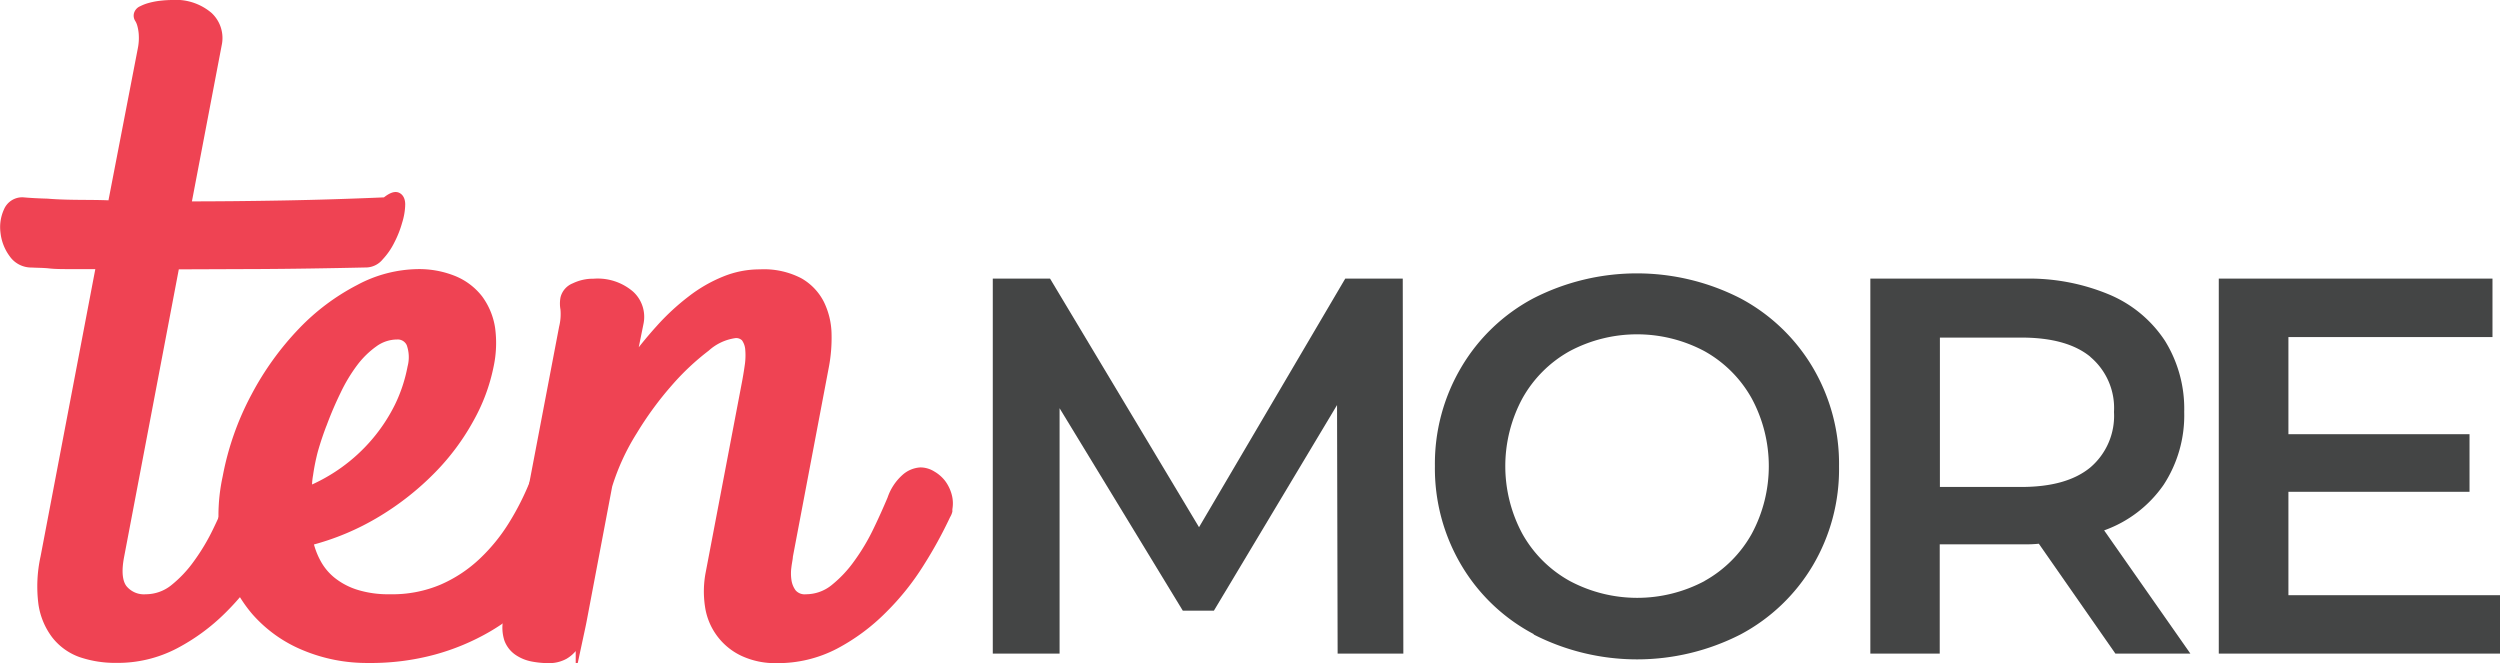 <svg xmlns="http://www.w3.org/2000/svg" viewBox="0 0 299.41 79.42"><defs><style>.cls-1{fill:#ef4353;stroke:#ef4353;stroke-miterlimit:10;}.cls-2{fill:#444545;}</style></defs><g id="Layer_2" data-name="Layer 2"><g id="Layer_1-2" data-name="Layer 1"><path class="cls-1" d="M2.73,24.13c.88.08,1.85.13,2.93.16.91.08,2,.12,3.34.14s2.78,0,4.4.08L17,5.87A6.8,6.8,0,0,0,17.11,4a5.61,5.61,0,0,0-.2-1.1,2.59,2.59,0,0,0-.28-.64.68.68,0,0,1-.11-.51A.78.78,0,0,1,17,1.2a4.88,4.88,0,0,1,1-.38,8.57,8.57,0,0,1,1.3-.24A12.13,12.13,0,0,1,20.59.5,6.1,6.1,0,0,1,25,1.92a3.6,3.6,0,0,1,1.06,3.41L22.38,24.62q5.46,0,11.55-.11t12.24-.38c.64-.53,1.12-.73,1.42-.59s.45.49.44,1a7.38,7.38,0,0,1-.35,2,11.75,11.75,0,0,1-.9,2.28,7.89,7.89,0,0,1-1.32,1.91,2.12,2.12,0,0,1-1.52.8q-7.17.16-12.66.19L21,31.76,14.37,66.62c-.34,1.79-.22,3.08.37,3.87a3.2,3.2,0,0,0,2.74,1.18,5.38,5.38,0,0,0,3.33-1.18,14.85,14.85,0,0,0,2.83-3,25.18,25.18,0,0,0,2.3-3.84c.67-1.38,1.25-2.68,1.76-3.89a5.93,5.93,0,0,1,1.63-2.5,3,3,0,0,1,1.84-.78,2.64,2.64,0,0,1,1.37.4,4.17,4.17,0,0,1,1.17,1,4.36,4.36,0,0,1,.71,1.45A3.52,3.52,0,0,1,34.49,61l-.05.27a1.72,1.72,0,0,1-.21.48,53.38,53.38,0,0,1-3.16,5.75,30.49,30.49,0,0,1-4.42,5.53,23.68,23.68,0,0,1-5.71,4.19,14.78,14.78,0,0,1-7,1.67,12.78,12.78,0,0,1-4.26-.67,6.72,6.72,0,0,1-3-2.15A8.1,8.1,0,0,1,5.1,72.31a16.22,16.22,0,0,1,.25-5.58l6.67-35q-2,0-3.51,0c-1,0-1.88,0-2.57-.08s-1.51-.07-2.13-.11a2.66,2.66,0,0,1-2.25-1.15,5.26,5.26,0,0,1-1-2.55,4.62,4.62,0,0,1,.37-2.55A1.87,1.87,0,0,1,2.73,24.13Z"/><path class="cls-1" d="M58.62,43.84a21.66,21.66,0,0,1-2.34,6.29,27.64,27.64,0,0,1-4.53,6.1,33,33,0,0,1-6.5,5.15A30.22,30.22,0,0,1,37,64.85a9.56,9.56,0,0,0,1,2.65,7.13,7.13,0,0,0,1.88,2.18,8.87,8.87,0,0,0,2.83,1.45,13,13,0,0,0,4,.54A15.29,15.29,0,0,0,53,70.46a16.75,16.75,0,0,0,4.82-3.2,21.91,21.91,0,0,0,3.61-4.46,32.45,32.45,0,0,0,2.52-5A4.28,4.28,0,0,1,66,55.37a3.84,3.84,0,0,1,2.61-.3,3.53,3.53,0,0,1,2,1.37,2.71,2.71,0,0,1,.3,2.5,39.13,39.13,0,0,1-1.51,3.81A27.74,27.74,0,0,1,67,67.1a32.29,32.29,0,0,1-3.64,4.33,25,25,0,0,1-4.94,3.78A27.07,27.07,0,0,1,52,77.9a28.78,28.78,0,0,1-7.92,1,19.35,19.35,0,0,1-7.59-1.48,15.81,15.81,0,0,1-5.93-4.24,16.07,16.07,0,0,1-3.4-6.82,21.57,21.57,0,0,1,0-9.21,33.5,33.5,0,0,1,3.42-9.7,34.53,34.53,0,0,1,5.6-7.76A26,26,0,0,1,43,34.58a15.26,15.26,0,0,1,7-1.85,11,11,0,0,1,4.35.8,7.3,7.3,0,0,1,3,2.28,8,8,0,0,1,1.45,3.52A13.07,13.07,0,0,1,58.62,43.84ZM37,56.84a8.28,8.28,0,0,0-.12,1c0,.32-.07.66-.14,1a21.26,21.26,0,0,0,4.48-2.47,21,21,0,0,0,3.73-3.44,20.75,20.75,0,0,0,2.78-4.21A18.55,18.55,0,0,0,49.3,44a4.82,4.82,0,0,0-.12-2.84,1.68,1.68,0,0,0-1.64-1,4.73,4.73,0,0,0-2.76.92,11,11,0,0,0-2.43,2.39,19.92,19.92,0,0,0-2,3.33c-.6,1.23-1.14,2.48-1.61,3.73A36.3,36.3,0,0,0,37.57,54,25.68,25.68,0,0,0,37,56.84Z"/><path class="cls-1" d="M67.45,39.23A6.73,6.73,0,0,0,67.62,37a3.5,3.5,0,0,1,0-1.29,1.93,1.93,0,0,1,1.18-1.32,5.08,5.08,0,0,1,2.3-.51,6,6,0,0,1,4.4,1.43,3.59,3.59,0,0,1,1.07,3.41l-1,4.94a48.56,48.56,0,0,1,3.47-4.3,27.3,27.3,0,0,1,3.74-3.46,16.85,16.85,0,0,1,4-2.31,11.06,11.06,0,0,1,4.25-.83,9.19,9.19,0,0,1,4.69,1,6.27,6.27,0,0,1,2.51,2.63,8.6,8.6,0,0,1,.86,3.6,18.24,18.24,0,0,1-.31,3.86L94.46,66.62c0,.25-.1.65-.17,1.21a6,6,0,0,0,0,1.69,3.23,3.23,0,0,0,.61,1.5,1.93,1.93,0,0,0,1.65.65,5.38,5.38,0,0,0,3.33-1.18,14.85,14.85,0,0,0,2.83-3,25.18,25.18,0,0,0,2.3-3.84c.67-1.38,1.25-2.68,1.76-3.89a5.85,5.85,0,0,1,1.64-2.5,3,3,0,0,1,1.83-.78,2.64,2.64,0,0,1,1.37.4,4,4,0,0,1,1.17,1,4.36,4.36,0,0,1,.71,1.45,3.52,3.52,0,0,1,.07,1.61l0,.27a1.72,1.72,0,0,1-.21.48,51.69,51.69,0,0,1-3.16,5.75,30.49,30.49,0,0,1-4.42,5.53A23.68,23.68,0,0,1,100,77.25a14.78,14.78,0,0,1-7,1.67,9.05,9.05,0,0,1-4-.83,7.23,7.23,0,0,1-4.07-5.51,11.59,11.59,0,0,1,.09-4l4.26-22.35c.17-.86.3-1.66.41-2.42a8.46,8.46,0,0,0,.06-2,2.69,2.69,0,0,0-.5-1.37A1.49,1.49,0,0,0,88,40a6.5,6.5,0,0,0-3.44,1.61,30.25,30.25,0,0,0-4.46,4.19,40.8,40.8,0,0,0-4.27,5.83,27.34,27.34,0,0,0-3,6.52L69.79,74.19c-.1.54-.22,1.08-.34,1.64a4.48,4.48,0,0,1-.64,1.5,3.72,3.72,0,0,1-1.2,1.13,3.84,3.84,0,0,1-2,.46,10.48,10.48,0,0,1-1.86-.19A4.62,4.62,0,0,1,62,78a3.05,3.05,0,0,1-1.12-1.45,4.54,4.54,0,0,1-.07-2.5Z"/><path class="cls-2" d="M160.2,78.28l-.07-29.77L145.38,73.14h-3.72L126.9,48.89V78.28h-8V33.37h6.86l17.84,29.77,17.51-29.77H168l.07,44.91Z"/><path class="cls-2" d="M183.68,75.94A22,22,0,0,1,175,67.66a22.72,22.72,0,0,1-3.15-11.84A22.66,22.66,0,0,1,175,44a22,22,0,0,1,8.66-8.28,27.21,27.21,0,0,1,24.76,0A22.16,22.16,0,0,1,217.1,44a22.68,22.68,0,0,1,3.15,11.87,22.65,22.65,0,0,1-3.15,11.87,22.11,22.11,0,0,1-8.66,8.25,27.21,27.21,0,0,1-24.76,0Zm20.46-6.36a14.58,14.58,0,0,0,5.65-5.64,17.09,17.09,0,0,0,0-16.23,14.61,14.61,0,0,0-5.65-5.65,17.17,17.17,0,0,0-16.16,0,14.61,14.61,0,0,0-5.65,5.65,17.09,17.09,0,0,0,0,16.23A14.58,14.58,0,0,0,188,69.58a17.17,17.17,0,0,0,16.16,0Z"/><path class="cls-2" d="M253.35,78.28l-9.17-13.16a15.1,15.1,0,0,1-1.74.07H232.31V78.28H224V33.37h18.47a24.87,24.87,0,0,1,10.17,1.92,14.85,14.85,0,0,1,6.64,5.52,15.44,15.44,0,0,1,2.31,8.53,15.21,15.21,0,0,1-2.47,8.73A14.66,14.66,0,0,1,252,63.52l10.33,14.76Zm-3-35.55c-1.88-1.54-4.64-2.3-8.27-2.3h-9.75V58.32h9.75q5.44,0,8.27-2.34a8.12,8.12,0,0,0,2.83-6.64A8,8,0,0,0,250.33,42.73Z"/><path class="cls-2" d="M299.41,71.28v7H265.73V33.37h32.78v7H274.07V52h21.69V58.9H274.07V71.28Z"/></g></g></svg>